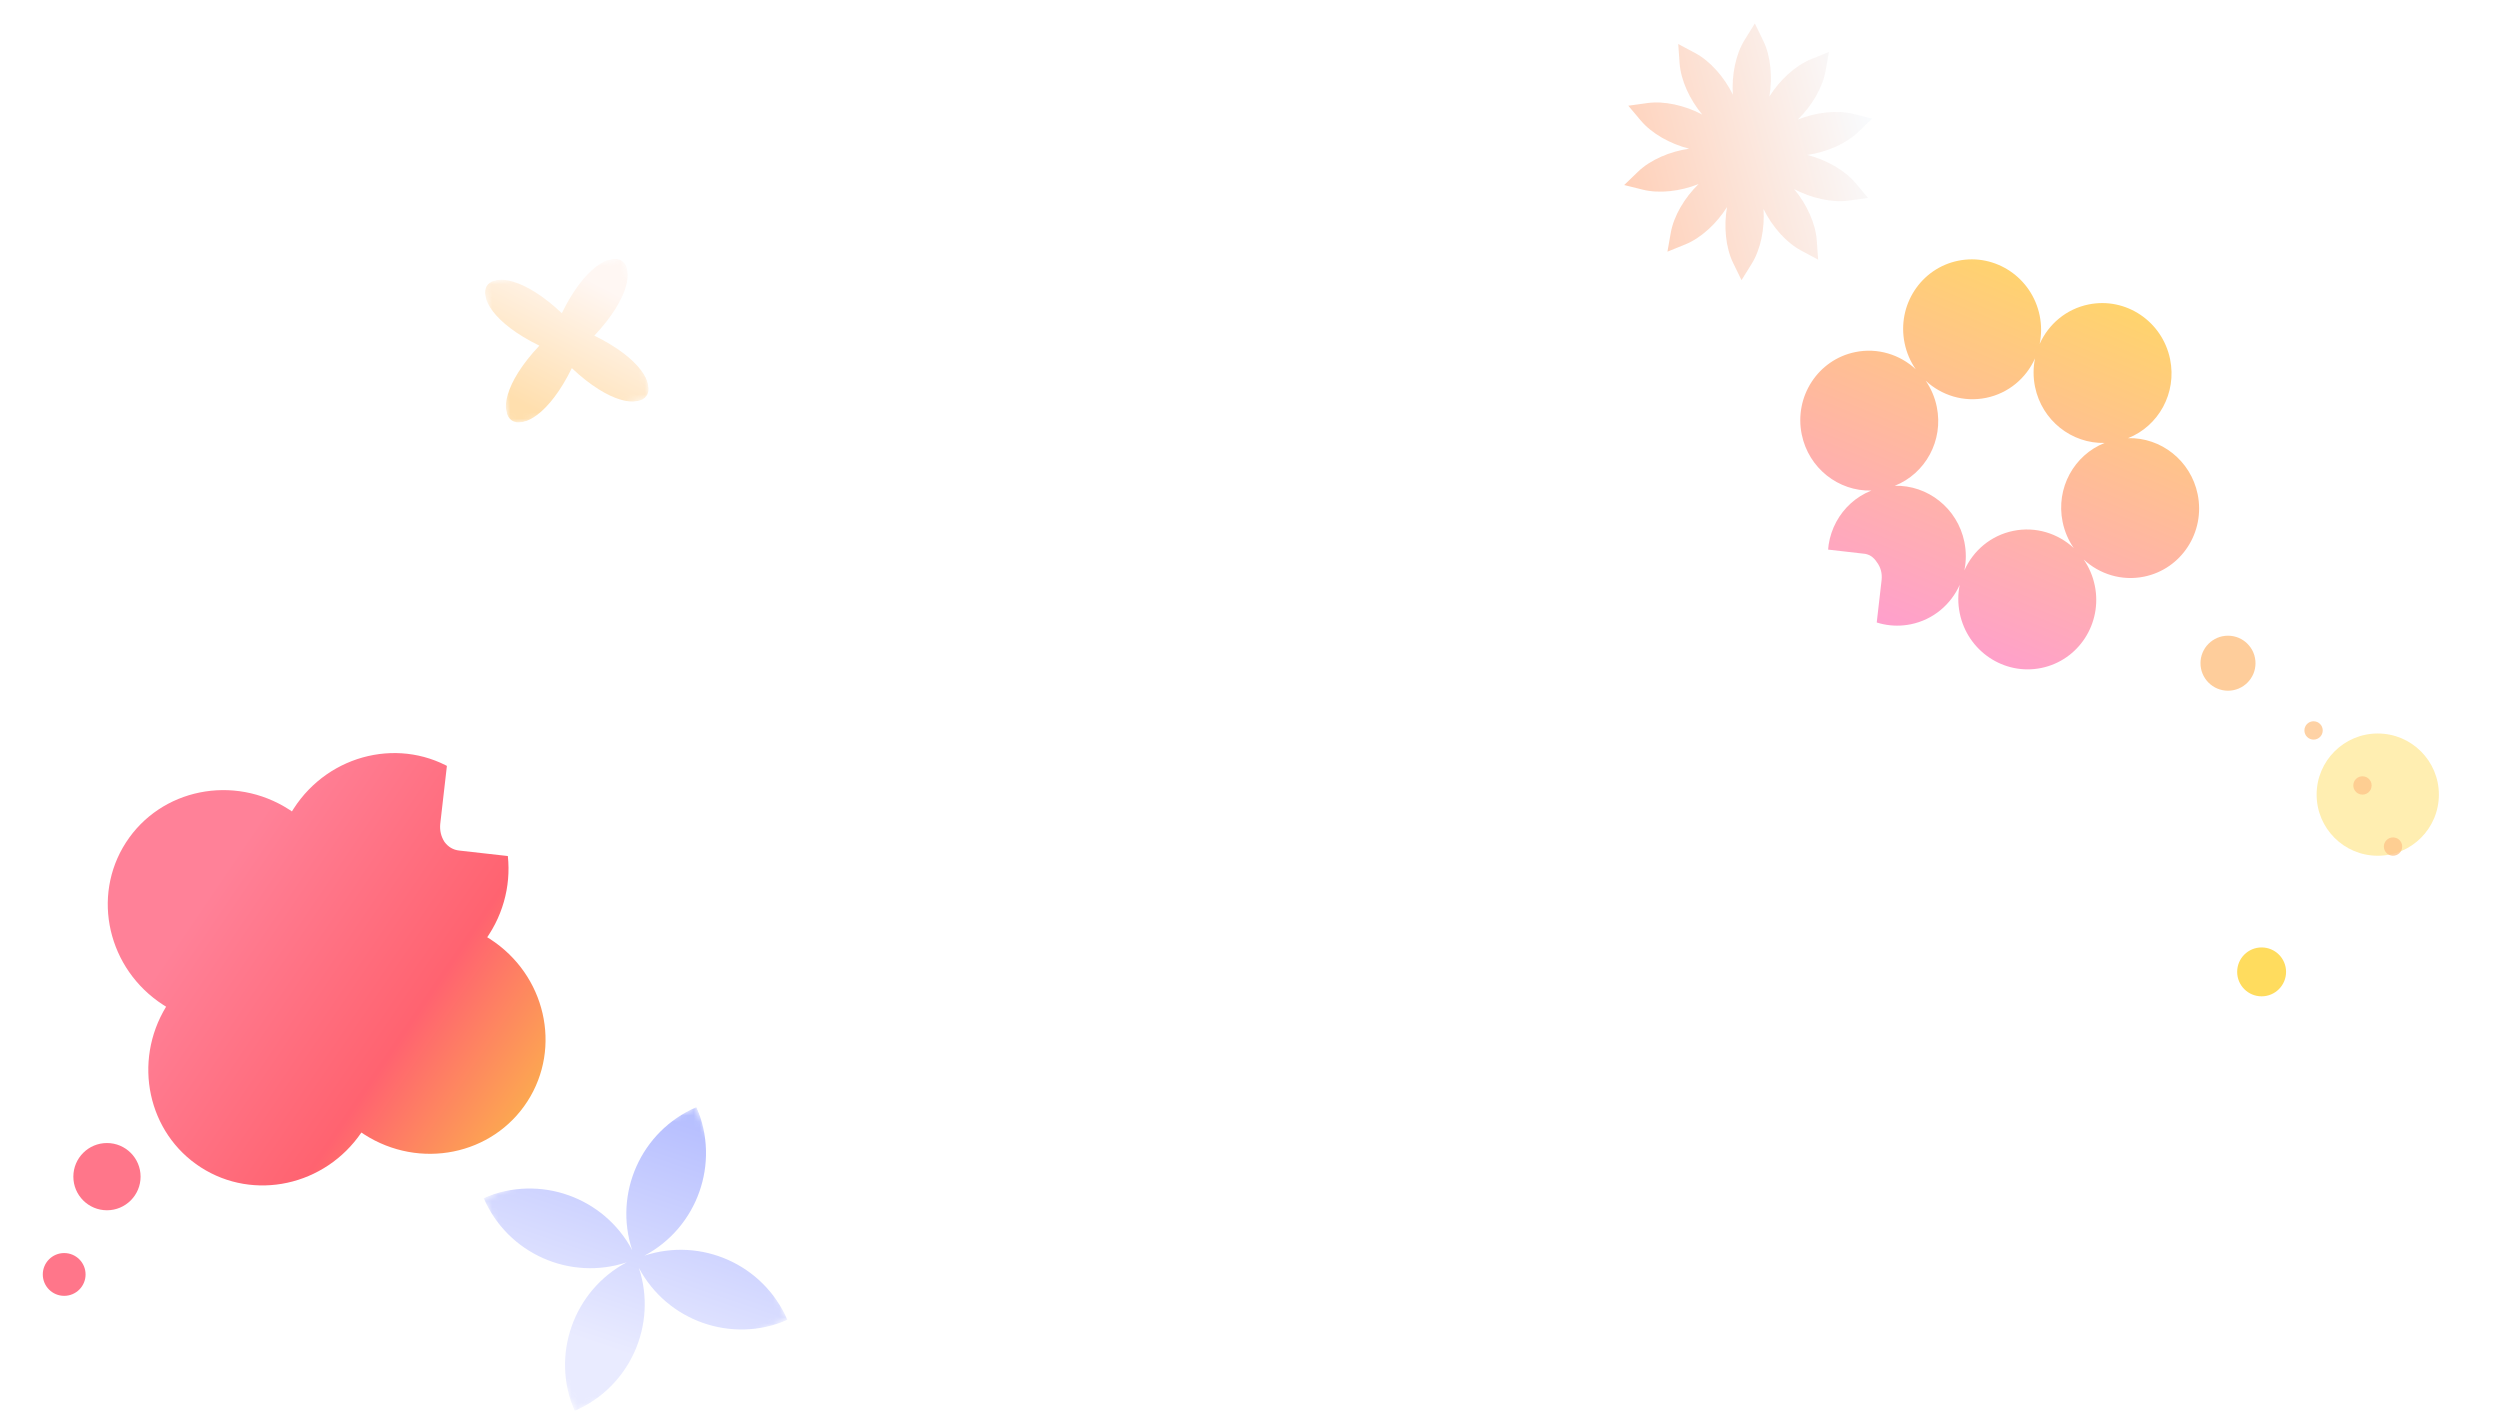 <svg width="409" height="231" viewBox="0 0 409 231" fill="none" xmlns="http://www.w3.org/2000/svg">
<g filter="url(#filter0_f_2607_4921)">
<circle cx="389" cy="130" r="10" fill="#FFE897" fill-opacity="0.75"/>
</g>
<circle cx="1.5" cy="1.5" r="1.5" transform="matrix(1 0 0 -1 385 130)" fill="#FEC489" fill-opacity="0.76"/>
<circle cx="1.5" cy="1.5" r="1.5" transform="matrix(1 0 0 -1 390 140)" fill="#FEC489" fill-opacity="0.76"/>
<path d="M20.594 137.849C26.28 129.023 38.244 126.606 47.315 132.451C47.465 132.548 47.613 132.648 47.761 132.749C47.853 132.596 47.948 132.444 48.045 132.293C53.89 123.222 65.783 120.479 74.608 126.166C83.433 131.853 85.85 143.816 80.005 152.887C79.908 153.037 79.808 153.187 79.708 153.334C79.86 153.426 80.012 153.52 80.163 153.617C89.234 159.462 91.977 171.355 86.29 180.18C80.603 189.006 68.64 191.422 59.569 185.577C59.419 185.48 59.27 185.382 59.123 185.282C53.183 194.004 41.532 196.57 32.849 190.975C24.165 185.38 21.685 173.709 27.174 164.695C27.022 164.603 26.871 164.508 26.721 164.411C17.65 158.566 14.907 146.674 20.594 137.849Z" fill="url(#paint0_linear_2607_4921)"/>
<g filter="url(#filter1_f_2607_4921)">
<circle cx="57" cy="65" r="7" fill="white"/>
</g>
<g clip-path="url(#clip0_2607_4921)">
<mask id="mask0_2607_4921" style="mask-type:luminance" maskUnits="userSpaceOnUse" x="79" y="42" width="28" height="28">
<path d="M106.464 65.235L83.23 69.464L79 46.23L102.235 42L106.464 65.235Z" fill="white"/>
</mask>
<g mask="url(#mask0_2607_4921)">
<path d="M91.916 51.237C79.534 39.56 72.95 49.074 88.24 56.55C76.559 68.935 86.073 75.515 93.552 60.226C105.935 71.905 112.518 62.389 97.229 54.914C108.897 42.53 99.383 35.947 91.916 51.237Z" fill="url(#paint1_linear_2607_4921)" fill-opacity="0.86"/>
</g>
</g>
<g clip-path="url(#clip1_2607_4921)">
<mask id="mask1_2607_4921" style="mask-type:luminance" maskUnits="userSpaceOnUse" x="79" y="181" width="50" height="50">
<path d="M113.89 181L79 196.056L94.056 230.946L128.946 215.89L113.89 181Z" fill="white"/>
</mask>
<g mask="url(#mask1_2607_4921)">
<path fill-rule="evenodd" clip-rule="evenodd" d="M103.427 204.523C98.833 195.865 88.281 192.051 79.125 196.002C83.057 205.116 93.274 209.581 102.523 206.519C93.865 211.112 90.051 221.665 94.002 230.821C103.116 226.889 107.581 216.672 104.519 207.423C109.113 216.081 119.665 219.895 128.821 215.944C124.889 206.83 114.672 202.364 105.423 205.427C114.081 200.833 117.895 190.281 113.944 181.125C104.83 185.057 100.365 195.274 103.427 204.523ZM103.973 205.973L103.974 205.973L103.973 205.972C103.973 205.972 103.972 205.973 103.972 205.973L103.973 205.973Z" fill="url(#paint2_linear_2607_4921)" fill-opacity="0.9"/>
</g>
</g>
<g filter="url(#filter2_f_2607_4921)">
<circle cx="370" cy="159" r="4" fill="#FFDC5E"/>
</g>
<circle cx="364.5" cy="108.5" r="4.5" fill="#FEC489" fill-opacity="0.84"/>
<circle cx="1.5" cy="1.5" r="1.5" transform="matrix(1 0 0 -1 377 121)" fill="#FEC489" fill-opacity="0.76"/>
<circle cx="17.5" cy="192.5" r="5.5" fill="#FF768A"/>
<circle cx="3.5" cy="3.5" r="3.5" transform="matrix(1 0 0 -1 7 212)" fill="#FF768A"/>
<g clip-path="url(#clip2_2607_4921)">
<path fill-rule="evenodd" clip-rule="evenodd" d="M333.69 56.266C333.996 54.779 334.012 53.203 333.688 51.617C332.423 45.422 326.452 41.411 320.35 42.657C314.248 43.902 310.326 49.934 311.591 56.128C311.915 57.714 312.547 59.157 313.412 60.406C310.831 58.01 307.2 56.85 303.522 57.601C297.42 58.847 293.498 64.878 294.763 71.073C295.892 76.605 300.776 80.396 306.155 80.256C301.152 82.235 298.145 87.637 299.274 93.169C300.539 99.364 306.51 103.375 312.612 102.13C316.29 101.379 319.176 98.889 320.612 95.673C320.306 97.16 320.29 98.736 320.613 100.322C321.878 106.516 327.85 110.528 333.952 109.282C340.053 108.037 343.975 102.005 342.71 95.811C342.386 94.225 341.754 92.781 340.89 91.533C343.471 93.929 347.101 95.089 350.78 94.338C356.882 93.092 360.803 87.061 359.539 80.866C358.409 75.334 353.525 71.543 348.147 71.683C353.149 69.704 356.157 64.302 355.028 58.769C353.763 52.575 347.791 48.563 341.689 49.809C338.011 50.56 335.125 53.05 333.69 56.266ZM339.262 89.656C338.398 88.407 337.765 86.964 337.442 85.377C336.312 79.845 339.319 74.443 344.322 72.464C338.944 72.604 334.06 68.813 332.93 63.281C332.607 61.694 332.623 60.119 332.929 58.631C331.493 61.847 328.608 64.337 324.929 65.088C321.251 65.839 317.62 64.68 315.039 62.283C315.903 63.532 316.536 64.975 316.86 66.561C317.989 72.094 314.982 77.496 309.979 79.475C315.357 79.335 320.242 83.126 321.371 88.658C321.695 90.245 321.679 91.82 321.373 93.308C322.808 90.091 325.694 87.601 329.372 86.85C333.05 86.1 336.681 87.259 339.262 89.656Z" fill="url(#paint3_linear_2607_4921)"/>
</g>
<path d="M283.496 15.48C282.076 12.591 279.784 9.989 277.337 8.682L274.559 7.198L274.783 10.341C274.981 13.11 276.423 16.265 278.483 18.738C275.639 17.236 272.257 16.478 269.511 16.861L266.394 17.294L268.421 19.707C270.206 21.832 273.225 23.536 276.342 24.326C273.16 24.784 269.981 26.161 267.985 28.086L265.719 30.272L268.774 31.032C271.465 31.701 274.907 31.304 277.891 30.109C275.587 32.352 273.825 35.338 273.341 38.071L272.792 41.173L275.709 39.99C278.278 38.948 280.828 36.602 282.539 33.878C281.993 37.05 282.321 40.503 283.534 43L284.911 45.835L286.575 43.161C288.041 40.805 288.725 37.405 288.511 34.194C289.93 37.082 292.223 39.685 294.67 40.992L297.448 42.475L297.224 39.332C297.026 36.563 295.583 33.408 293.524 30.935C296.368 32.438 299.75 33.195 302.496 32.813L305.613 32.379L303.586 29.967C301.801 27.842 298.782 26.137 295.665 25.347C298.847 24.89 302.026 23.512 304.022 21.587L306.288 19.402L303.233 18.642C300.541 17.973 297.099 18.369 294.115 19.564C296.42 17.322 298.182 14.336 298.666 11.603L299.215 8.5L296.298 9.683C293.729 10.725 291.179 13.072 289.467 15.795C290.014 12.624 289.686 9.17 288.473 6.673L287.095 3.839L285.431 6.513C283.966 8.868 283.281 12.268 283.496 15.48Z" fill="url(#paint4_linear_2607_4921)" fill-opacity="0.87"/>
<path d="M310.616 202.126C305.624 202.698 300.996 202.022 296.732 200.098C292.468 198.174 288.958 195.21 286.202 191.206C283.498 187.202 281.834 182.522 281.21 177.166C280.638 171.914 281.236 167.026 283.004 162.502C284.772 157.978 287.476 154.286 291.116 151.426C294.808 148.514 299.098 146.772 303.986 146.2C307.782 145.784 311.318 146.018 314.594 146.902C317.87 147.786 321.042 149.398 324.11 151.738C324.89 152.31 325.384 153.272 325.592 154.624C325.696 155.664 325.54 156.522 325.124 157.198L320.6 164.764L324.578 164.296C325.566 164.192 326.45 164.504 327.23 165.232C328.01 165.908 328.452 166.766 328.556 167.806L330.974 188.632C331.078 189.932 330.74 190.972 329.96 191.752C327.828 194.3 325.15 196.536 321.926 198.46C318.702 200.384 314.932 201.606 310.616 202.126ZM308.9 184.42C309.888 184.316 310.694 183.9 311.318 183.172C311.994 182.392 312.332 181.482 312.332 180.442L309.134 180.832C308.042 180.936 307.054 180.702 306.17 180.13C305.338 179.558 304.87 178.778 304.766 177.79L303.986 170.848C303.882 169.912 304.168 169.054 304.844 168.274C305.52 167.442 306.404 166.974 307.496 166.87L315.452 165.934C315.504 165.726 315.53 165.518 315.53 165.31C315.426 164.426 314.646 163.776 313.19 163.36C311.734 162.892 309.94 162.762 307.808 162.97C305.988 163.178 304.35 163.88 302.894 165.076C301.438 166.22 300.346 167.728 299.618 169.6C298.942 171.42 298.708 173.344 298.916 175.372C299.176 178.076 300.242 180.312 302.114 182.08C303.986 183.848 306.248 184.628 308.9 184.42Z" fill="white"/>
<path d="M239.306 204.598C238.318 204.702 237.434 204.416 236.654 203.74C235.874 203.064 235.432 202.18 235.328 201.088L230.024 154.912C229.92 153.82 230.154 152.858 230.726 152.026C231.35 151.142 232.156 150.648 233.144 150.544L243.83 149.296C245.078 149.192 246.066 149.582 246.794 150.466L260.21 166.222L257.948 151.714C257.844 150.622 258.078 149.66 258.65 148.828C259.222 147.944 260.002 147.45 260.99 147.346L272.456 146.019C273.444 145.916 274.302 146.228 275.03 146.956C275.81 147.632 276.252 148.516 276.356 149.608L281.66 195.784C281.764 196.876 281.53 197.864 280.958 198.748C280.386 199.58 279.606 200.048 278.618 200.152L268.478 201.322C267.906 201.374 267.36 201.296 266.84 201.088C266.32 200.88 265.878 200.568 265.514 200.152L251.396 183.538L253.736 198.982C253.84 200.074 253.606 201.036 253.034 201.868C252.462 202.752 251.682 203.246 250.694 203.35L239.306 204.598Z" fill="white"/>
<path d="M216.306 202.401C215.318 202.505 214.434 202.219 213.654 201.543C212.874 200.867 212.432 199.983 212.328 198.891L207.024 152.715C206.92 151.623 207.154 150.661 207.726 149.829C208.35 148.945 209.156 148.451 210.144 148.347L221.688 147.021C222.676 146.917 223.56 147.203 224.34 147.879C225.12 148.555 225.562 149.439 225.666 150.531L230.97 196.707C231.074 197.799 230.814 198.761 230.19 199.593C229.618 200.477 228.838 200.971 227.85 201.075L216.306 202.401Z" fill="white"/>
<path d="M178.531 188.917C177.439 188.813 176.555 188.319 175.879 187.435C175.203 186.551 174.917 185.589 175.021 184.549L176.269 173.473C176.373 172.433 176.867 171.575 177.751 170.899C178.635 170.171 179.623 169.885 180.715 170.041L200.137 172.225C201.229 172.329 202.113 172.823 202.789 173.707C203.465 174.591 203.751 175.553 203.647 176.593L202.399 187.669C202.295 188.709 201.801 189.593 200.917 190.321C200.033 190.997 199.045 191.257 197.953 191.101L178.531 188.917Z" fill="white"/>
<path d="M254.326 139.554C253.338 139.502 252.532 139.06 251.908 138.228C251.336 137.344 251.102 136.356 251.206 135.264L256.51 89.01C256.614 87.97 257.056 87.112 257.836 86.436C258.616 85.708 259.5 85.396 260.488 85.5L272.656 86.904C273.956 87.06 274.892 87.788 275.464 89.088L280.768 103.986L289.27 90.648C290.154 89.504 291.246 89.01 292.546 89.166L304.792 90.57C305.728 90.622 306.482 91.09 307.054 91.974C307.678 92.806 307.938 93.768 307.834 94.86L302.53 141.114C302.426 142.154 301.984 143.038 301.204 143.766C300.424 144.442 299.566 144.728 298.63 144.624L287.086 143.298C286.15 143.194 285.37 142.726 284.746 141.894C284.122 141.062 283.862 140.126 283.966 139.086L284.044 138.93L286.306 124.11L280.534 132.222C280.17 132.742 279.676 133.132 279.052 133.392C278.48 133.6 277.856 133.678 277.18 133.626C276.608 133.522 276.062 133.288 275.542 132.924C275.022 132.56 274.658 132.092 274.45 131.52L270.706 122.472L269.614 137.292C269.51 138.384 269.042 139.294 268.21 140.022C267.43 140.698 266.546 140.984 265.558 140.88L254.326 139.554Z" fill="white"/>
<path d="M221.679 133.884C217.051 132.844 213.099 130.712 209.823 127.488C206.547 124.264 204.285 120.39 203.037 115.866C201.737 111.29 201.659 106.558 202.803 101.67V101.514C203.947 96.574 206.105 92.336 209.277 88.8C212.449 85.264 216.219 82.768 220.587 81.312C225.007 79.804 229.531 79.596 234.159 80.688C238.787 81.728 242.739 83.86 246.015 87.084C249.291 90.308 251.553 94.208 252.801 98.784C254.101 103.308 254.179 108.014 253.035 112.902V113.058C251.891 117.998 249.733 122.236 246.561 125.772C243.389 129.308 239.593 131.804 235.173 133.26C230.805 134.768 226.307 134.976 221.679 133.884ZM226.281 114.696C228.257 115.164 229.999 114.67 231.507 113.214C233.067 111.758 234.107 109.912 234.627 107.676C235.095 105.752 234.861 104.088 233.925 102.684C233.041 101.28 231.637 100.37 229.713 99.954L229.479 99.876C227.451 99.408 225.735 99.694 224.331 100.734C222.927 101.722 222.043 103.048 221.679 104.712C221.211 106.74 221.341 108.794 222.069 110.874C222.849 112.954 224.253 114.228 226.281 114.696Z" fill="white"/>
<path d="M175.679 147.884C171.051 146.844 167.099 144.712 163.823 141.488C160.547 138.264 158.285 134.39 157.037 129.866C155.737 125.29 155.659 120.558 156.803 115.67V115.514C157.947 110.574 160.105 106.336 163.277 102.8C166.449 99.264 170.219 96.768 174.587 95.312C179.007 93.804 183.531 93.596 188.159 94.688C192.787 95.728 196.739 97.86 200.015 101.084C203.291 104.308 205.553 108.208 206.801 112.784C208.101 117.308 208.179 122.014 207.035 126.902V127.058C205.891 131.998 203.733 136.236 200.561 139.772C197.389 143.308 193.593 145.804 189.173 147.26C184.805 148.768 180.307 148.976 175.679 147.884ZM180.281 128.696C182.257 129.164 183.999 128.67 185.507 127.214C187.067 125.758 188.107 123.912 188.627 121.676C189.095 119.752 188.861 118.088 187.925 116.684C187.041 115.28 185.637 114.37 183.713 113.954L183.479 113.876C181.451 113.408 179.735 113.694 178.331 114.734C176.927 115.722 176.043 117.048 175.679 118.712C175.211 120.74 175.341 122.794 176.069 124.874C176.849 126.954 178.253 128.228 180.281 128.696Z" fill="white"/>
<path d="M122.092 138.152C121.104 138.048 120.298 137.58 119.674 136.748C119.102 135.864 118.894 134.875 119.05 133.784L124.276 87.608C124.38 86.516 124.822 85.632 125.602 84.956C126.434 84.228 127.344 83.915 128.332 84.019L139.798 85.346C140.786 85.45 141.566 85.944 142.138 86.828C142.762 87.659 142.996 88.621 142.84 89.713L139.33 120.758L156.022 122.708C157.01 122.76 157.79 123.228 158.362 124.112C158.934 124.944 159.168 125.88 159.064 126.92L157.738 138.152C157.634 139.243 157.192 140.128 156.412 140.804C155.684 141.532 154.826 141.844 153.838 141.74L122.092 138.152Z" fill="white"/>
<path d="M75.144 139.152C74.156 139.048 73.35 138.58 72.726 137.748C72.154 136.864 71.92 135.875 72.024 134.784L77.328 88.608C77.432 87.516 77.874 86.632 78.654 85.956C79.434 85.228 80.318 84.915 81.306 85.019L102.6 87.438C108.684 88.114 113.104 90.401 115.86 94.302C118.044 97.37 118.902 100.983 118.434 105.144C117.966 108.94 116.51 112.059 114.066 114.503C117.186 117.832 118.434 122.043 117.81 127.139C117.238 132.287 115.028 136.162 111.18 138.762C107.384 141.31 102.522 142.245 96.594 141.569L75.144 139.152ZM95.892 128.934C98.492 129.194 100.312 128.882 101.352 127.998C102.444 127.114 103.068 125.995 103.224 124.643C103.64 121.523 101.534 119.677 96.906 119.105L91.68 118.56C90.744 118.456 89.912 118.69 89.184 119.262C88.456 119.833 88.04 120.587 87.936 121.523L87.624 124.565C87.52 125.501 87.754 126.333 88.326 127.062C88.898 127.79 89.652 128.206 90.588 128.31L95.892 128.934ZM96.984 109.121C98.96 109.381 100.494 109.095 101.586 108.263C102.678 107.379 103.302 106.236 103.458 104.832C103.562 103.688 103.276 102.543 102.6 101.399C101.924 100.255 100.39 99.553 97.998 99.293L94.254 98.826C93.318 98.722 92.46 98.956 91.68 99.528C90.952 100.099 90.562 100.853 90.51 101.789L90.12 104.91C90.016 105.846 90.25 106.704 90.822 107.483C91.394 108.212 92.148 108.627 93.084 108.731L96.984 109.121Z" fill="white"/>
<defs>
<filter id="filter0_f_2607_4921" x="369.9" y="110.9" width="38.2" height="38.2" filterUnits="userSpaceOnUse" color-interpolation-filters="sRGB">
<feFlood flood-opacity="0" result="BackgroundImageFix"/>
<feBlend mode="normal" in="SourceGraphic" in2="BackgroundImageFix" result="shape"/>
<feGaussianBlur stdDeviation="4.55" result="effect1_foregroundBlur_2607_4921"/>
</filter>
<filter id="filter1_f_2607_4921" x="40.9" y="48.9" width="32.2" height="32.2" filterUnits="userSpaceOnUse" color-interpolation-filters="sRGB">
<feFlood flood-opacity="0" result="BackgroundImageFix"/>
<feBlend mode="normal" in="SourceGraphic" in2="BackgroundImageFix" result="shape"/>
<feGaussianBlur stdDeviation="4.55" result="effect1_foregroundBlur_2607_4921"/>
</filter>
<filter id="filter2_f_2607_4921" x="356.9" y="145.9" width="26.2" height="26.2" filterUnits="userSpaceOnUse" color-interpolation-filters="sRGB">
<feFlood flood-opacity="0" result="BackgroundImageFix"/>
<feBlend mode="normal" in="SourceGraphic" in2="BackgroundImageFix" result="shape"/>
<feGaussianBlur stdDeviation="4.55" result="effect1_foregroundBlur_2607_4921"/>
</filter>
<linearGradient id="paint0_linear_2607_4921" x1="20.88" y1="137.405" x2="130.652" y2="211.73" gradientUnits="userSpaceOnUse">
<stop stop-color="#FF8198"/>
<stop offset="0.12" stop-color="#FF8198"/>
<stop offset="0.417" stop-color="#FF6370"/>
<stop offset="0.79" stop-color="#F9F62D"/>
</linearGradient>
<linearGradient id="paint1_linear_2607_4921" x1="86.022" y1="66.675" x2="96.849" y2="46.041" gradientUnits="userSpaceOnUse">
<stop stop-color="#FFD9A0"/>
<stop offset="1" stop-color="#FFF5F1"/>
</linearGradient>
<linearGradient id="paint2_linear_2607_4921" x1="109.878" y1="182.731" x2="97.371" y2="219.686" gradientUnits="userSpaceOnUse">
<stop stop-color="#B0B9FF"/>
<stop offset="1" stop-color="#E7E9FF"/>
</linearGradient>
<linearGradient id="paint3_linear_2607_4921" x1="343.551" y1="37.92" x2="304.376" y2="132.671" gradientUnits="userSpaceOnUse">
<stop stop-color="#FFDC5E"/>
<stop offset="1" stop-color="#FF87F9"/>
</linearGradient>
<linearGradient id="paint4_linear_2607_4921" x1="265.719" y1="30.272" x2="306.288" y2="19.401" gradientUnits="userSpaceOnUse">
<stop stop-color="#FFC9AE"/>
<stop offset="1" stop-color="#F8FBFE"/>
</linearGradient>
<clipPath id="clip0_2607_4921">
<rect width="23.617" height="23.617" fill="white" transform="matrix(0.984 -0.179 -0.179 -0.984 83.23 69.464)"/>
</clipPath>
<clipPath id="clip1_2607_4921">
<rect width="38" height="38" fill="white" transform="translate(79 196.056) rotate(-23.341)"/>
</clipPath>
<clipPath id="clip2_2607_4921">
<rect width="68" height="68" fill="white" transform="translate(286.886 49.488) rotate(-11.539)"/>
</clipPath>
</defs>
</svg>
